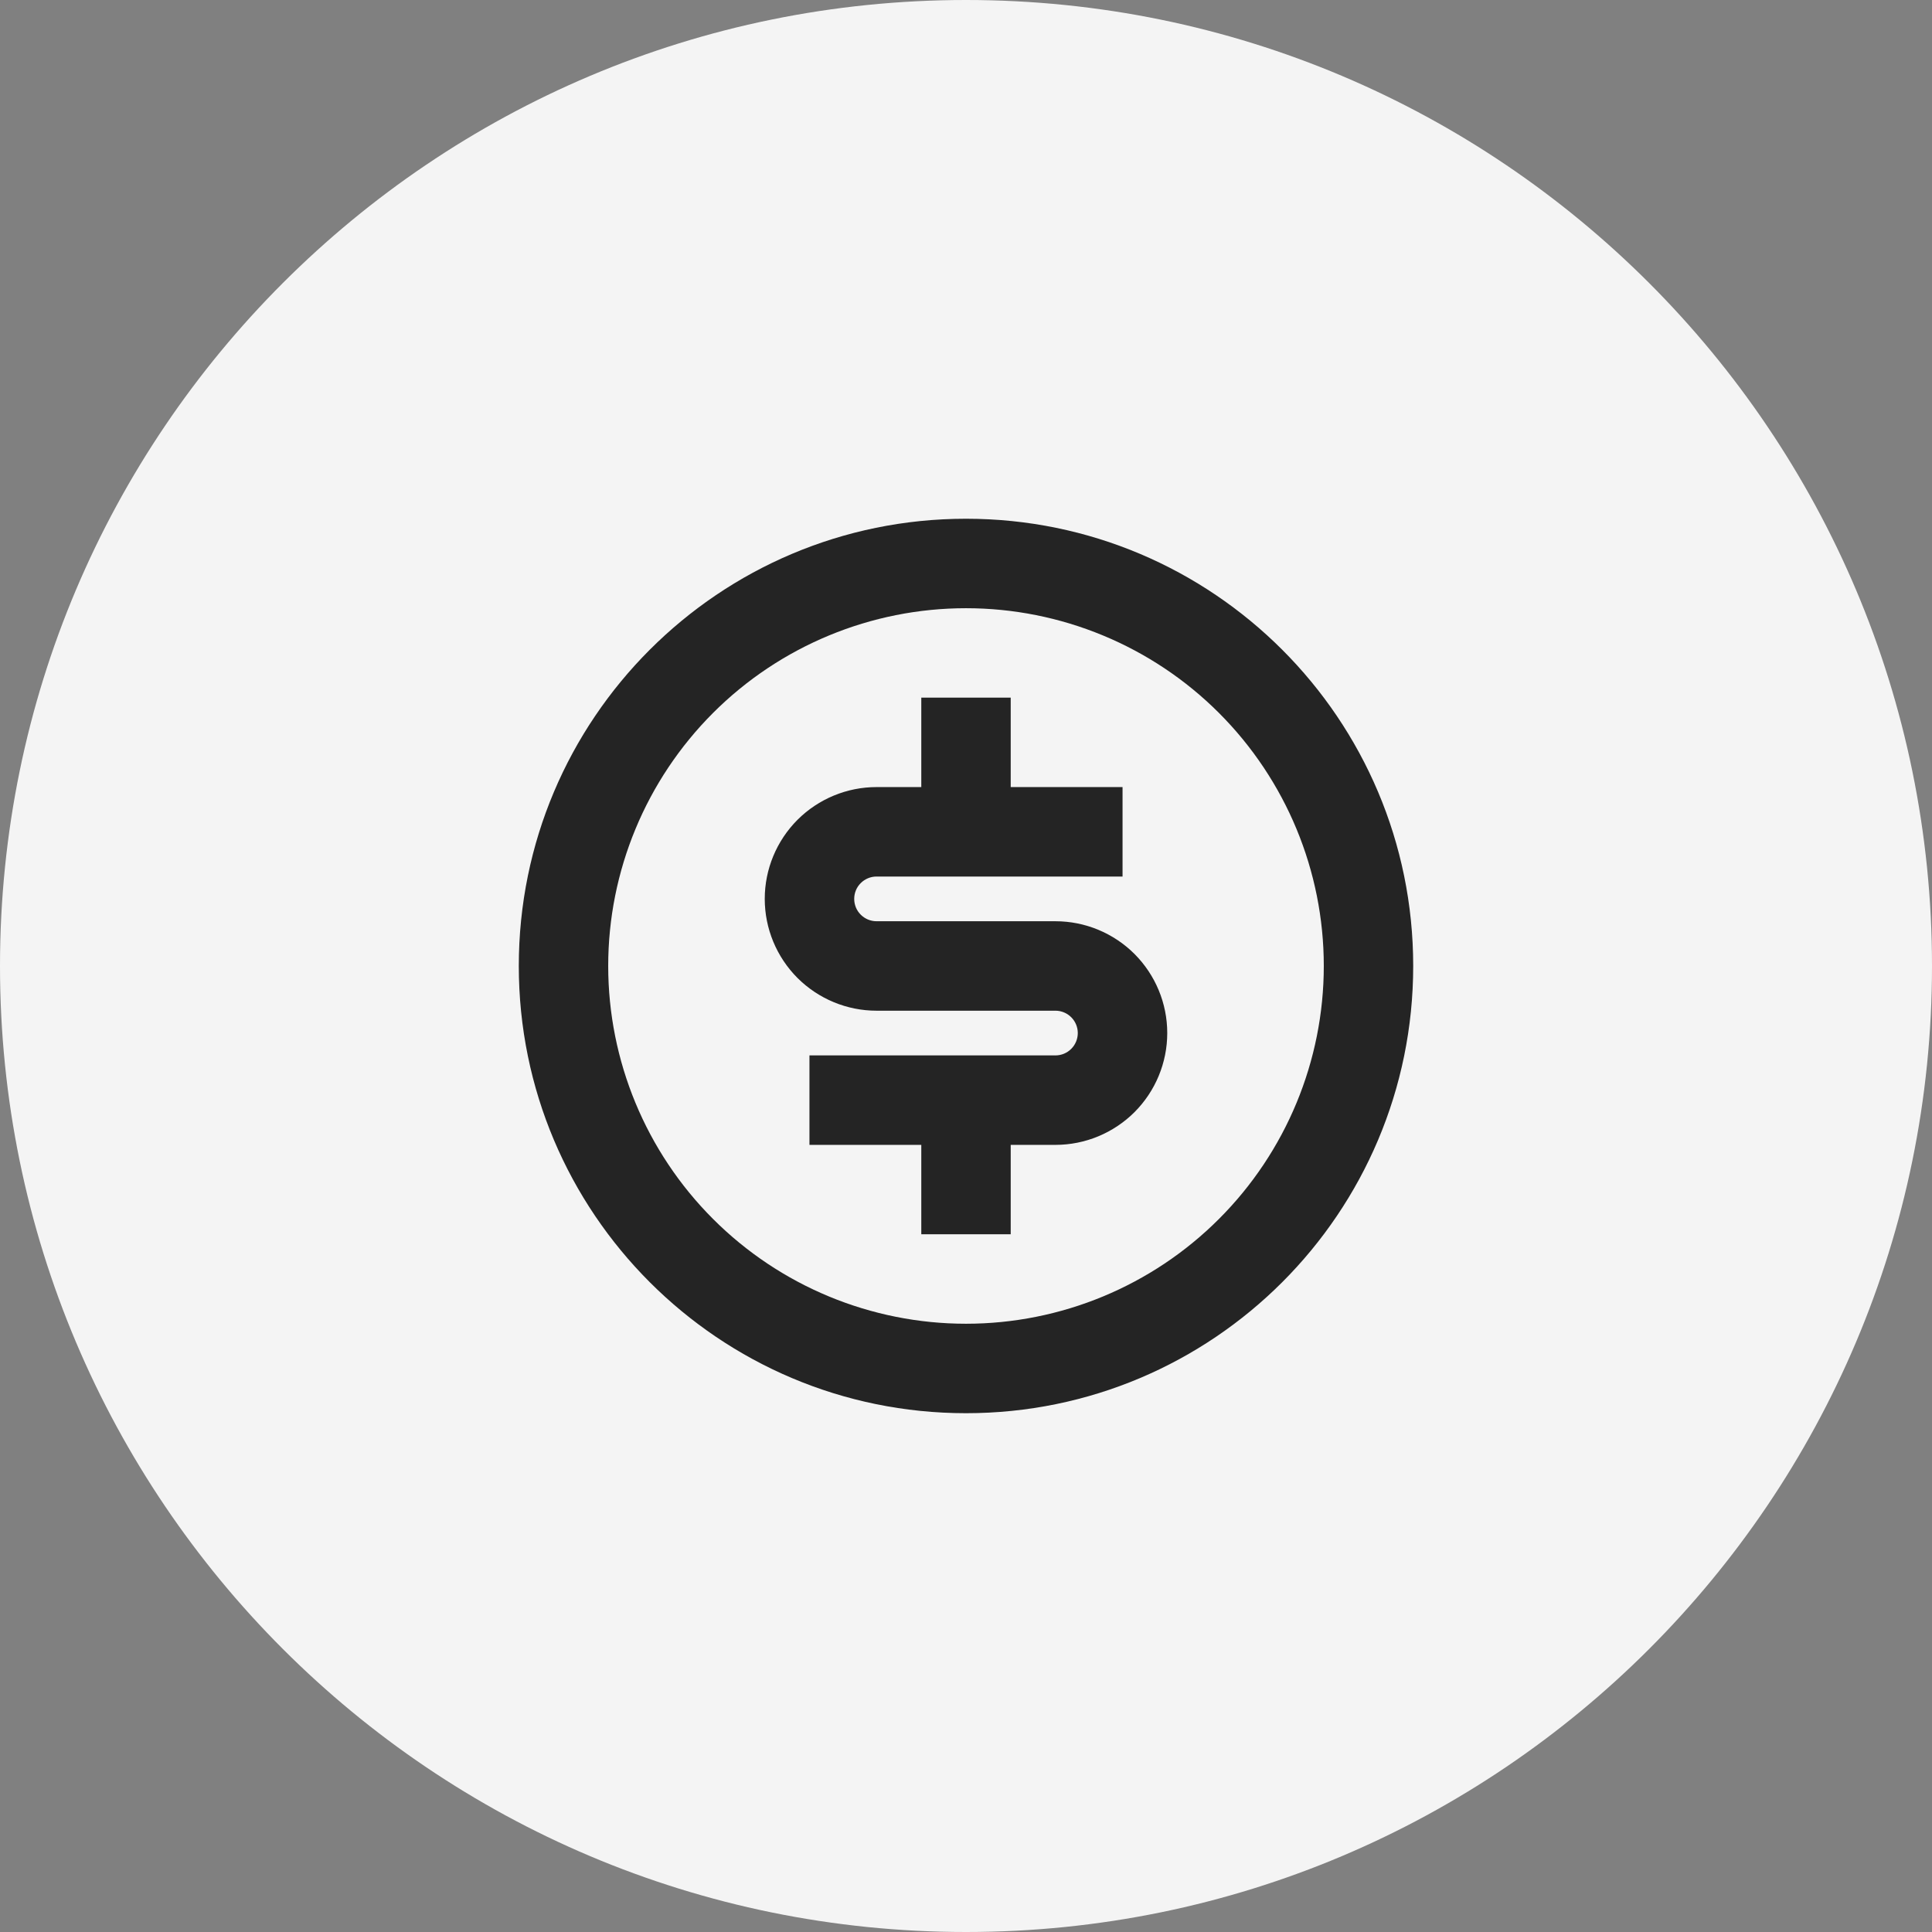 <svg width="36" height="36" viewBox="0 0 36 36" fill="none" xmlns="http://www.w3.org/2000/svg">
<rect x="0" y="0" width="36" height="36" fill="#808080" stroke="none"/>
<path d="M0 18C0 8.059 8.059 0 18 0V0C27.941 0 36 8.059 36 18V18C36 27.941 27.941 36 18 36V36C8.059 36 0 27.941 0 18V18Z" fill="#F4F4F4"/>
<path d="M18 26.333C13.398 26.333 9.667 22.602 9.667 17.999C9.667 13.397 13.398 9.666 18 9.666C22.602 9.666 26.333 13.397 26.333 17.999C26.333 22.602 22.602 26.333 18 26.333ZM18 24.666C19.768 24.666 21.464 23.964 22.714 22.713C23.964 21.463 24.667 19.767 24.667 17.999C24.667 16.231 23.964 14.536 22.714 13.285C21.464 12.035 19.768 11.333 18 11.333C16.232 11.333 14.536 12.035 13.286 13.285C12.036 14.536 11.333 16.231 11.333 17.999C11.333 19.767 12.036 21.463 13.286 22.713C14.536 23.964 16.232 24.666 18 24.666V24.666ZM15.083 19.666H19.667C19.777 19.666 19.883 19.622 19.961 19.544C20.039 19.466 20.083 19.36 20.083 19.249C20.083 19.139 20.039 19.033 19.961 18.955C19.883 18.877 19.777 18.833 19.667 18.833H16.333C15.781 18.833 15.251 18.613 14.86 18.223C14.47 17.832 14.25 17.302 14.25 16.749C14.25 16.197 14.47 15.667 14.86 15.276C15.251 14.886 15.781 14.666 16.333 14.666H17.167V12.999H18.833V14.666H20.917V16.333H16.333C16.223 16.333 16.117 16.377 16.039 16.455C15.96 16.533 15.917 16.639 15.917 16.749C15.917 16.86 15.96 16.966 16.039 17.044C16.117 17.122 16.223 17.166 16.333 17.166H19.667C20.219 17.166 20.749 17.386 21.14 17.776C21.53 18.167 21.75 18.697 21.75 19.249C21.75 19.802 21.53 20.332 21.14 20.723C20.749 21.113 20.219 21.333 19.667 21.333H18.833V22.999H17.167V21.333H15.083V19.666Z" fill="#242424"/>
</svg>
